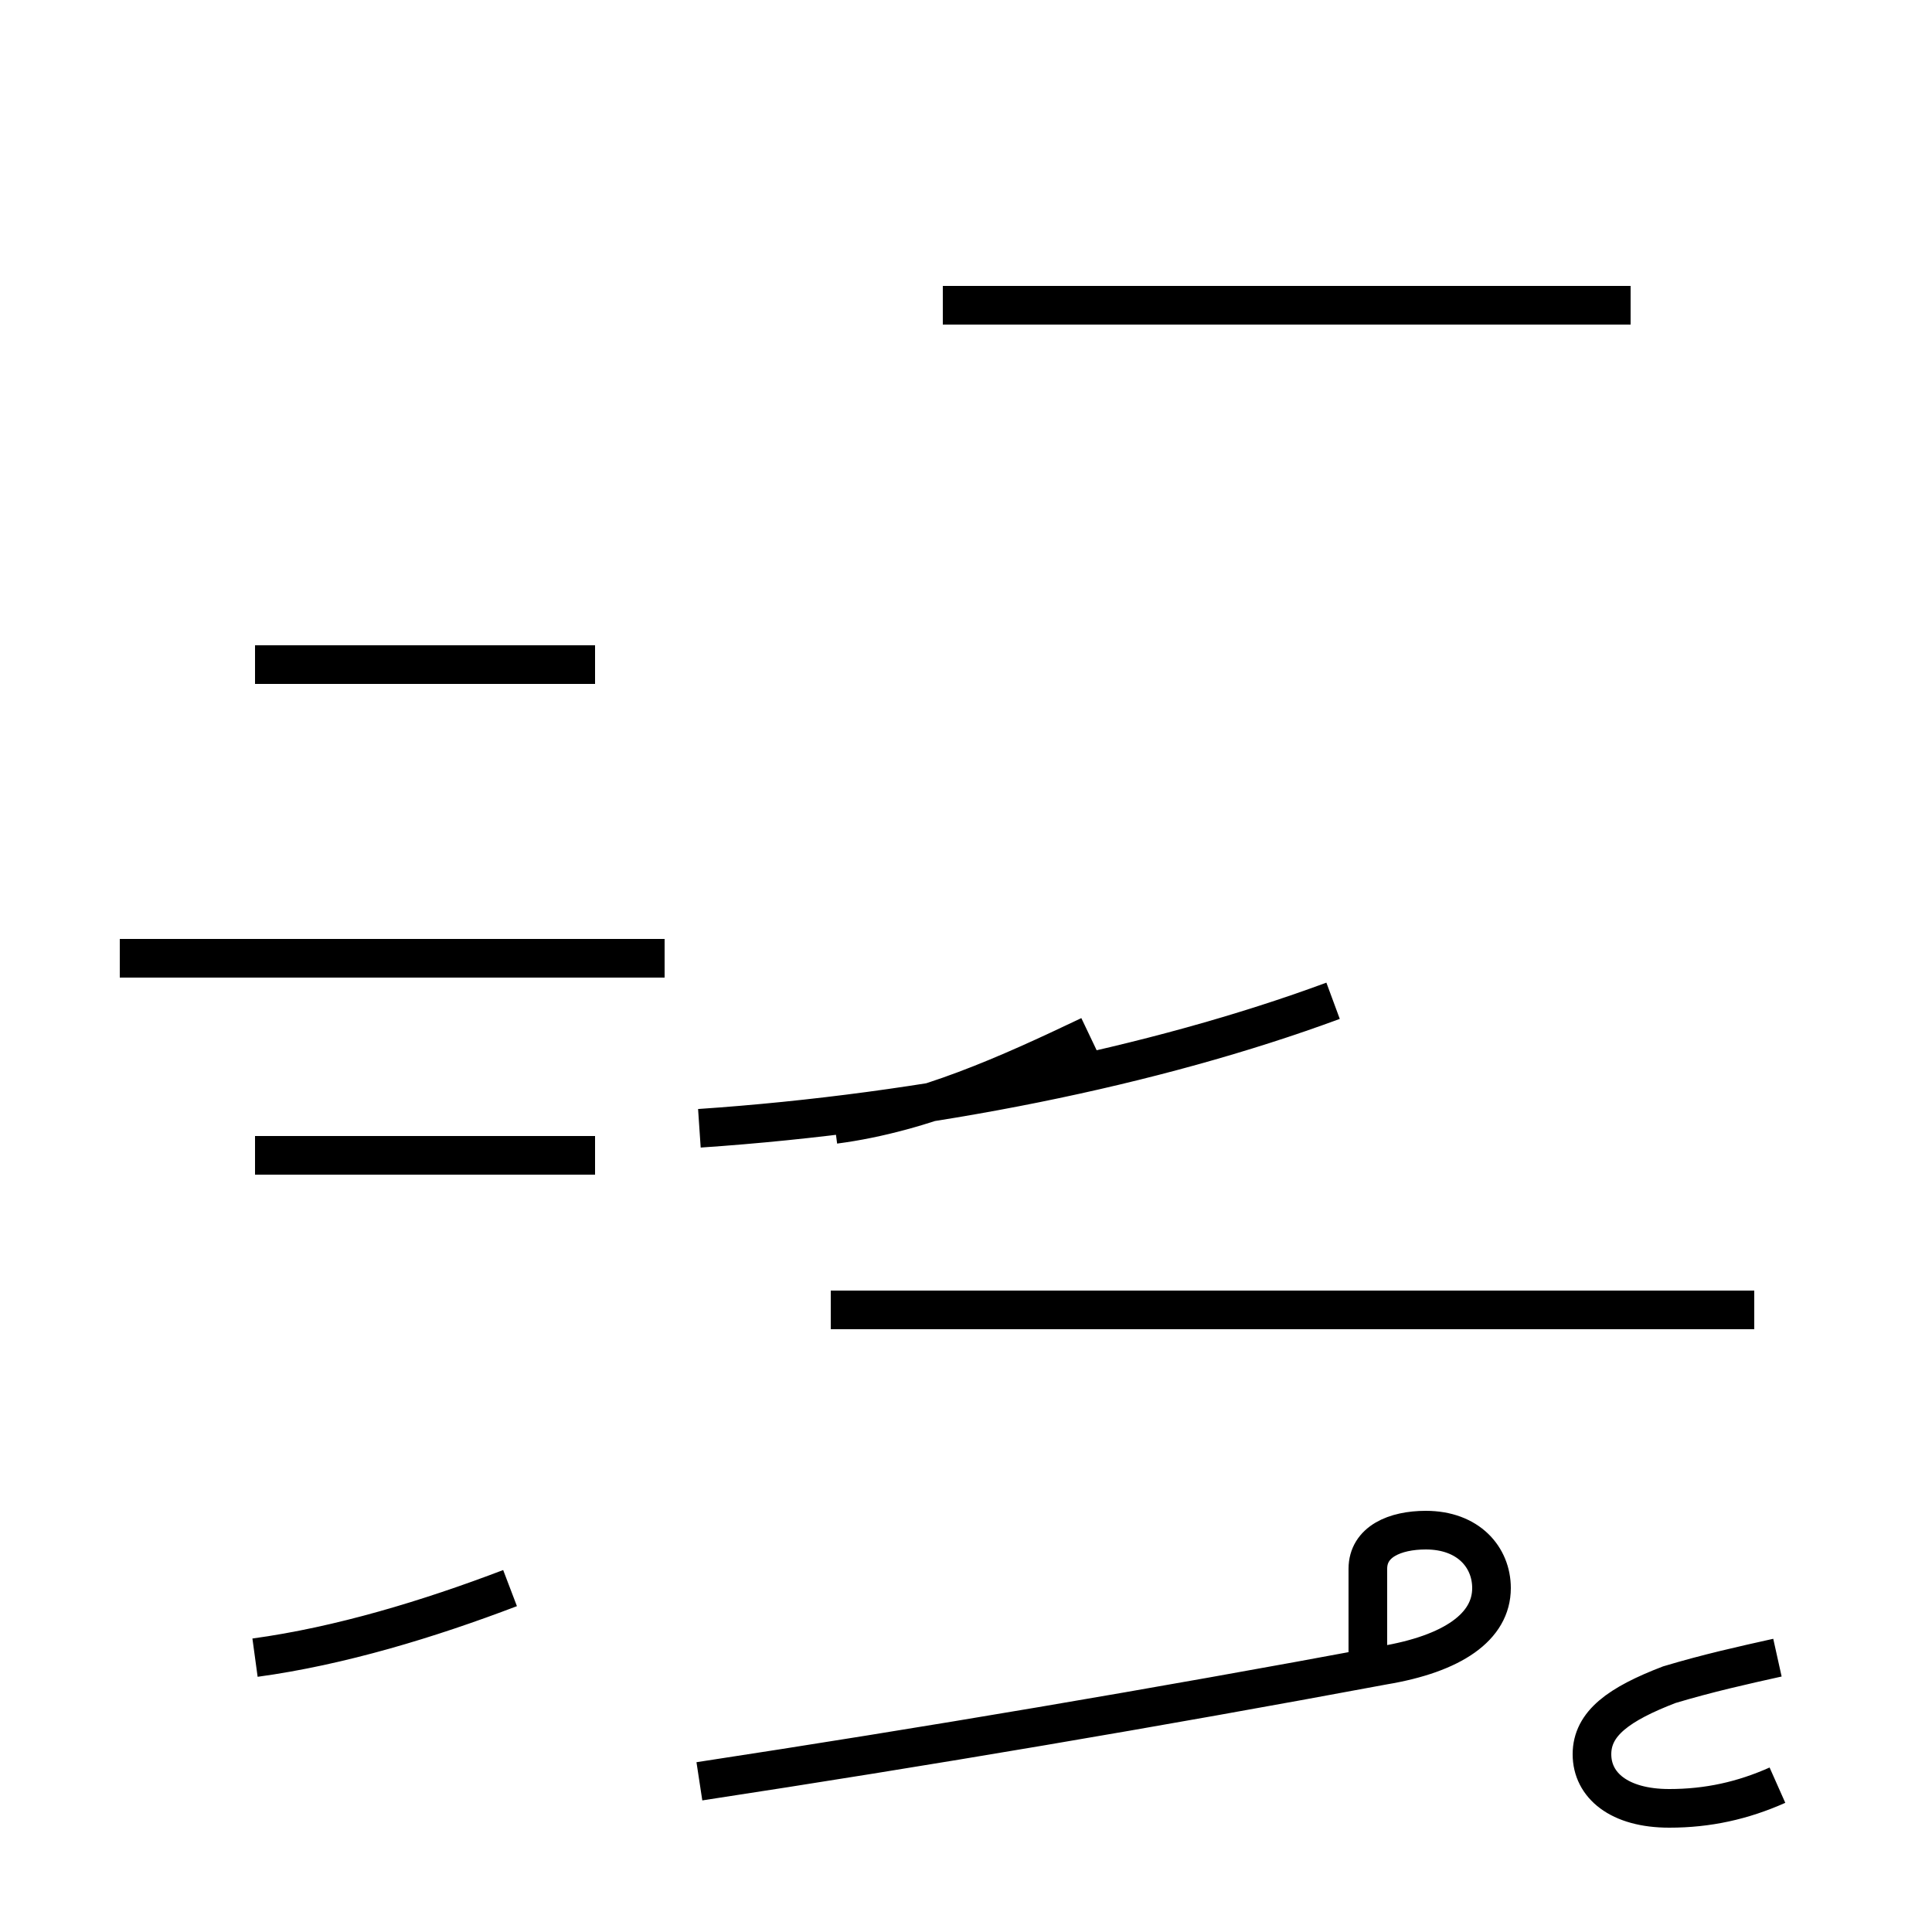 <?xml version='1.0' encoding='utf8'?>
<svg viewBox="0.0 -44.0 50.0 50.0" version="1.1" xmlns="http://www.w3.org/2000/svg">
<rect x="0.0" y="-44.0" width="50.0" height="50.0" fill="#808080" stroke="none"/>
<rect x="-1000" y="-1000" width="2000" height="2000" stroke="white" fill="white"/>
<g style="fill:none; stroke:#000000;  stroke-width:1">
<path d="M 3.1 19.2 L 17.2 19.2 M 6.6 1.1 C 8.8 1.4 11.1 2.1 13.2 2.9 M 15.4 26.8 L 6.6 26.8 M 15.4 14.1 L 6.6 14.1 M 21.6 14.9 C 23.9 15.2 26.1 16.2 28.2 17.2 M 18.1 14.8 C 24.0 15.2 29.9 16.4 34.5 18.1 M 18.1 -2.1 C 24.0 -1.2 29.9 -0.2 35.8 0.9 C 37.6 1.2 38.6 1.9 38.6 2.9 C 38.6 3.7 38.0 4.4 36.9 4.4 C 36.1 4.4 35.4 4.1 35.4 3.4 L 35.4 0.8 M 45.4 10.1 L 21.5 10.1 M 42.2 36.1 L 24.4 36.1 M 46.0 -2.2 C 45.1 -2.6 44.2 -2.8 43.2 -2.8 C 41.9 -2.8 41.2 -2.2 41.2 -1.4 C 41.2 -0.6 41.9 -0.1 43.2 0.4 C 44.2 0.7 45.1 0.9 46.0 1.1 " transform="scale(1, -1)" />
</g>
</svg>